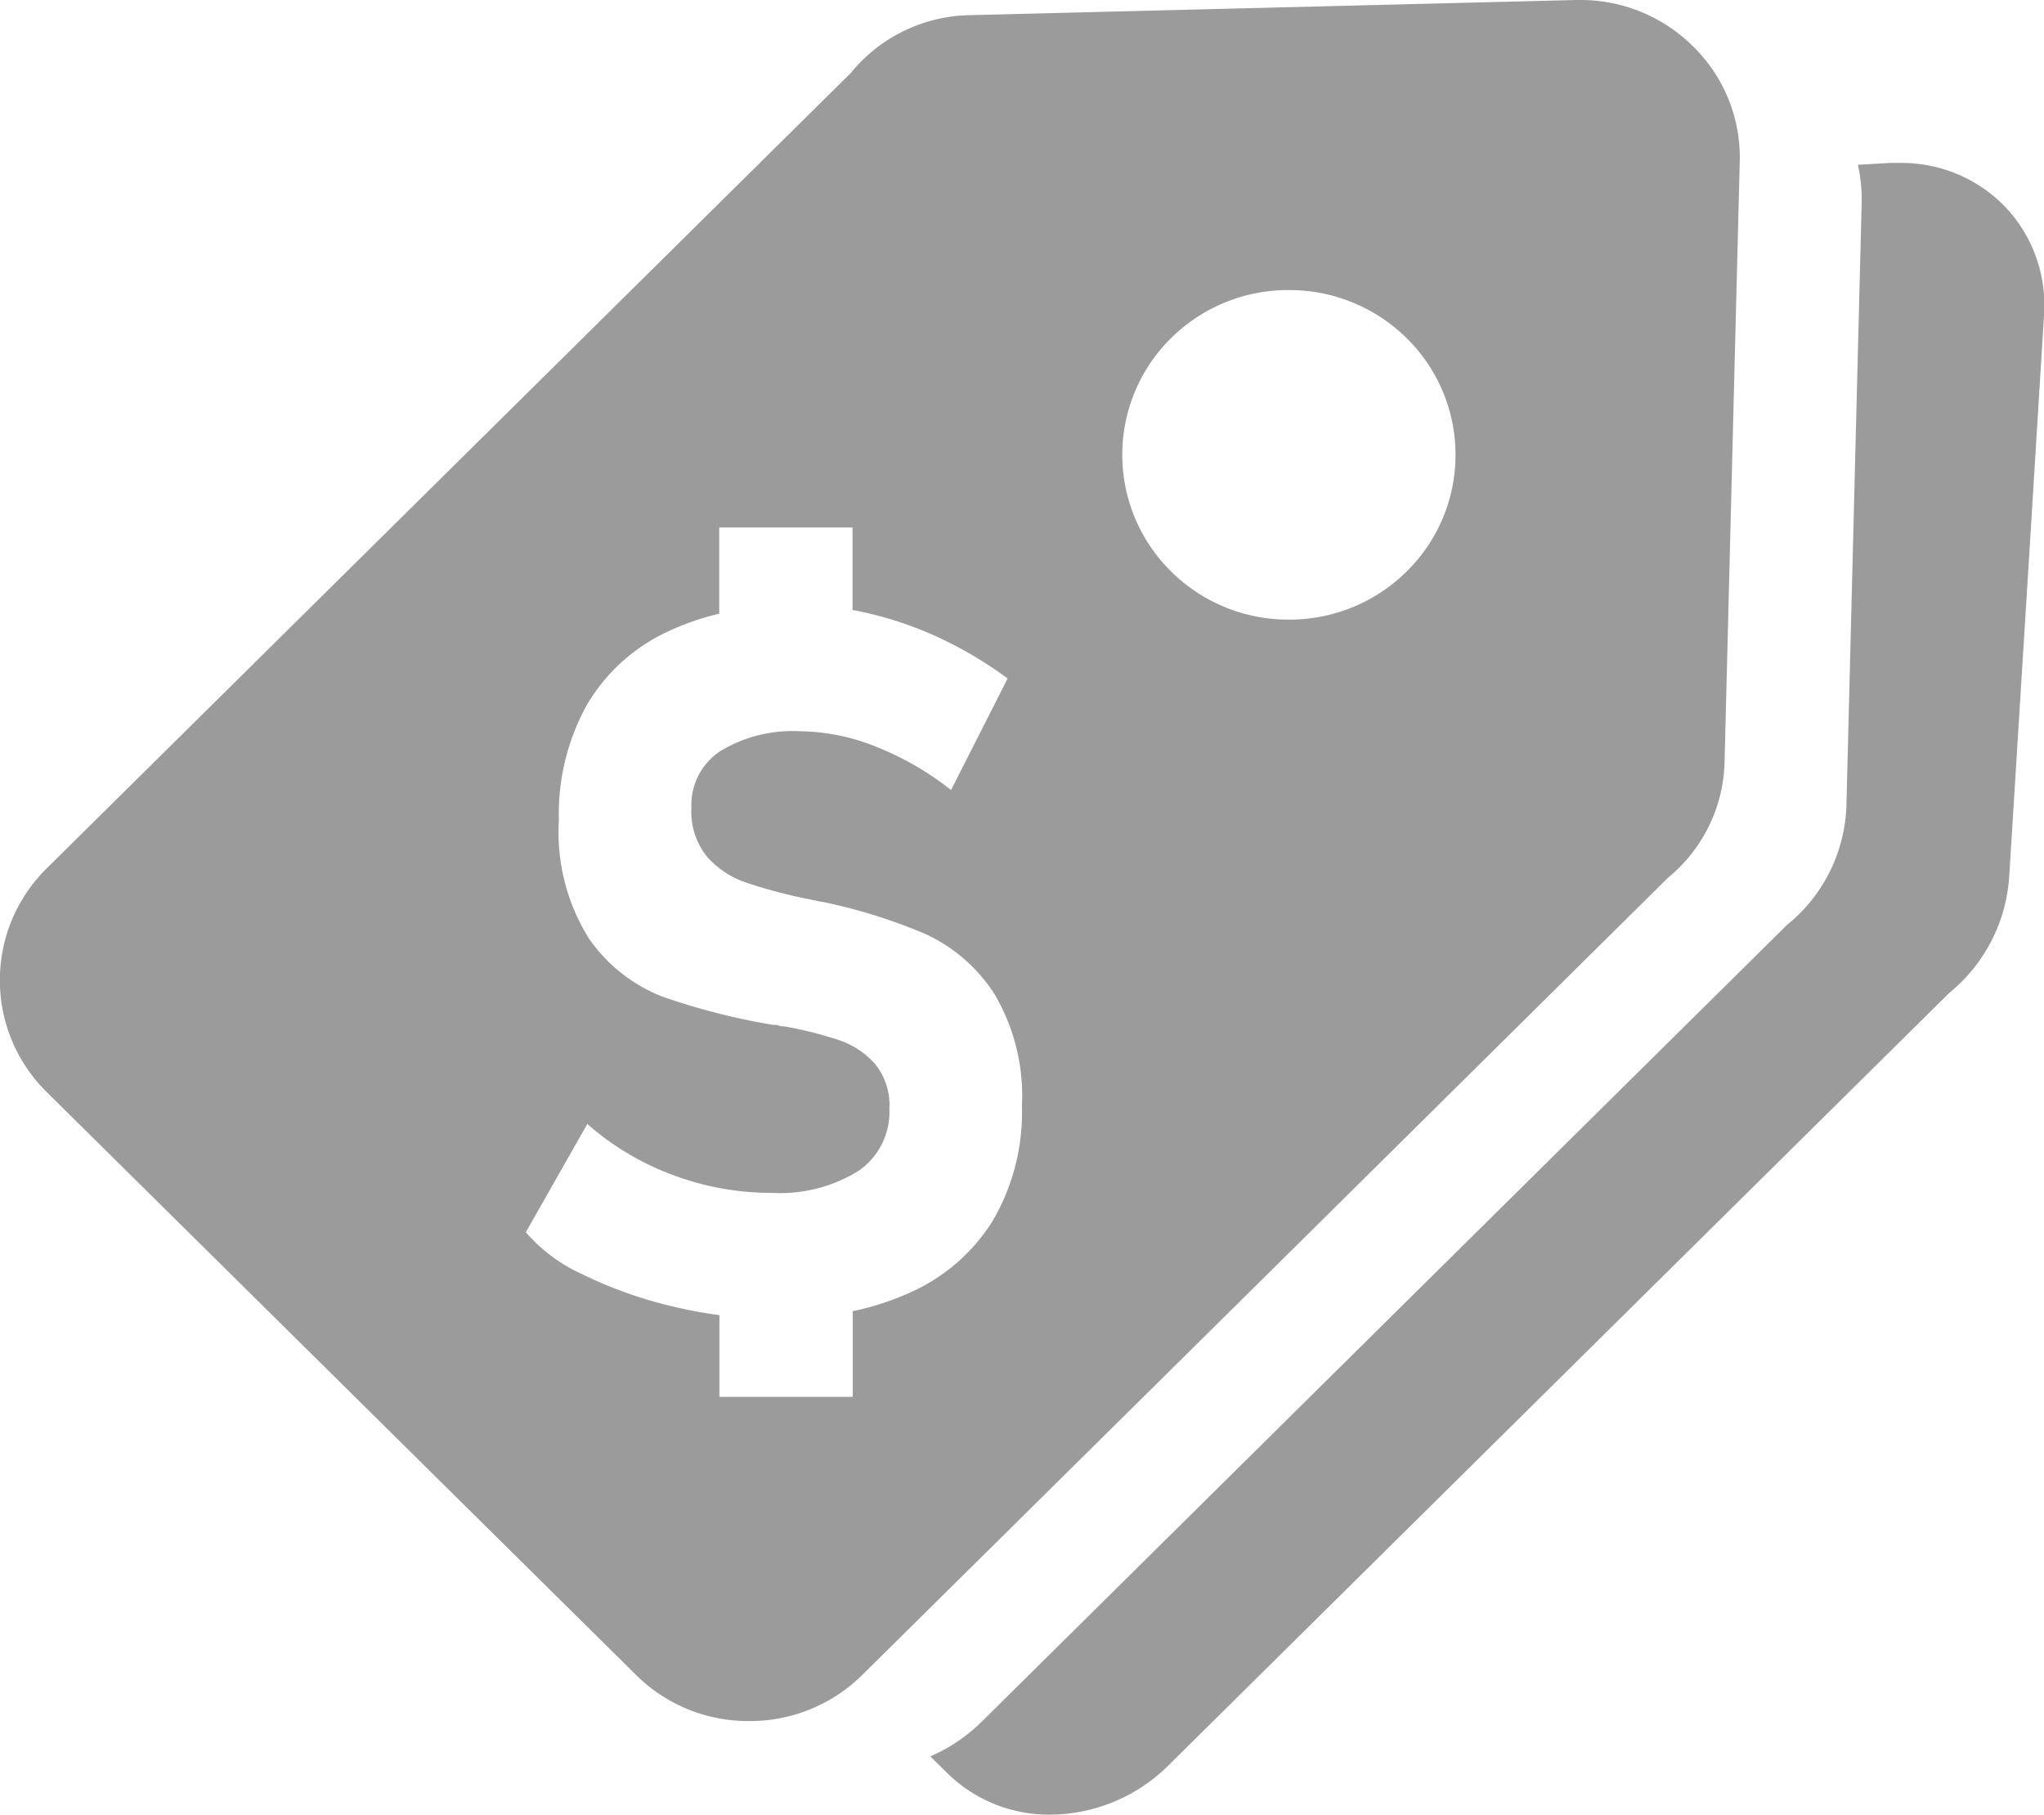 <svg xmlns="http://www.w3.org/2000/svg" width="32.528" height="28.879" viewBox="0 0 32.528 28.879">
  <path id="Subtraction_35" data-name="Subtraction 35" d="M-3406.286-11789.122a2.306,2.306,0,0,1-1.637-.659l-.272-.268a2.678,2.678,0,0,0,.823-.557l6.609-6.54,6.2-6.134a2.55,2.55,0,0,0,.948-1.948l.141-5.586.1-3.94a2.508,2.508,0,0,0-.06-.624l.508-.03h.016l.043,0,.1,0a2.29,2.29,0,0,1,1.684.706,2.274,2.274,0,0,1,.611,1.723l-.228,3.694-.326,5.234a2.607,2.607,0,0,1-.956,1.854l-6.015,5.951-6.412,6.344A2.689,2.689,0,0,1-3406.286-11789.122Zm-4.793-1.489a2.531,2.531,0,0,1-1.8-.735l-9.379-9.277a2.492,2.492,0,0,1-.744-1.779,2.493,2.493,0,0,1,.744-1.778l12.809-12.671.005-.009a2.5,2.5,0,0,1,1.89-.9l9.632-.241h.064a2.537,2.537,0,0,1,1.8.737,2.47,2.47,0,0,1,.744,1.843l-.1,3.941-.141,5.586a2.458,2.458,0,0,1-.907,1.867l-.005.006-6.2,6.137-6.609,6.537A2.541,2.541,0,0,1-3411.079-11790.611Zm-2.571-9.509h0l-.982,1.729a2.589,2.589,0,0,0,.9.67,6.888,6.888,0,0,0,1.442.513,7.353,7.353,0,0,0,.739.137v1.3h2.121v-1.364a4.219,4.219,0,0,0,.863-.274,2.974,2.974,0,0,0,1.36-1.155,3.414,3.414,0,0,0,.47-1.822v-.016a3.184,3.184,0,0,0-.442-1.787,2.6,2.6,0,0,0-1.094-.948,8.63,8.63,0,0,0-1.638-.511.585.585,0,0,1-.076-.013l-.076-.017h0a.028.028,0,0,1-.015,0,.038.038,0,0,0-.016-.006,8.259,8.259,0,0,1-1.024-.268,1.458,1.458,0,0,1-.627-.411,1.138,1.138,0,0,1-.252-.782v-.008a1.026,1.026,0,0,1,.456-.892,2.217,2.217,0,0,1,1.276-.318,3.3,3.3,0,0,1,1.2.243,4.73,4.73,0,0,1,1.2.692l.9-1.775a6.237,6.237,0,0,0-1.048-.629,5.777,5.777,0,0,0-1.13-.4c-.087-.022-.177-.04-.268-.058l-.022,0v-1.316h-2.121v1.372a4.1,4.1,0,0,0-.787.269,2.923,2.923,0,0,0-1.312,1.169,3.576,3.576,0,0,0-.453,1.844v.008a3.18,3.18,0,0,0,.483,1.886,2.553,2.553,0,0,0,1.162.917,10.662,10.662,0,0,0,1.768.451h0a.369.369,0,0,1,.045,0,.311.311,0,0,1,.052.014.09.09,0,0,0,.035.008.145.145,0,0,1,.033,0,6.088,6.088,0,0,1,.891.224,1.327,1.327,0,0,1,.568.382,1.043,1.043,0,0,1,.223.706v.009a1.138,1.138,0,0,1-.492.98,2.373,2.373,0,0,1-1.382.35,4.454,4.454,0,0,1-1.581-.288,4.313,4.313,0,0,1-1.357-.813Zm11.161-13.265a2.65,2.65,0,0,0-1.876.766,2.608,2.608,0,0,0,0,3.711,2.649,2.649,0,0,0,1.876.768,2.648,2.648,0,0,0,1.876-.768,2.6,2.6,0,0,0,.776-1.855,2.6,2.6,0,0,0-.776-1.855A2.657,2.657,0,0,0-3402.489-11813.385Z" transform="translate(3423 11818.001)" fill="#9b9b9b"/>
</svg>
